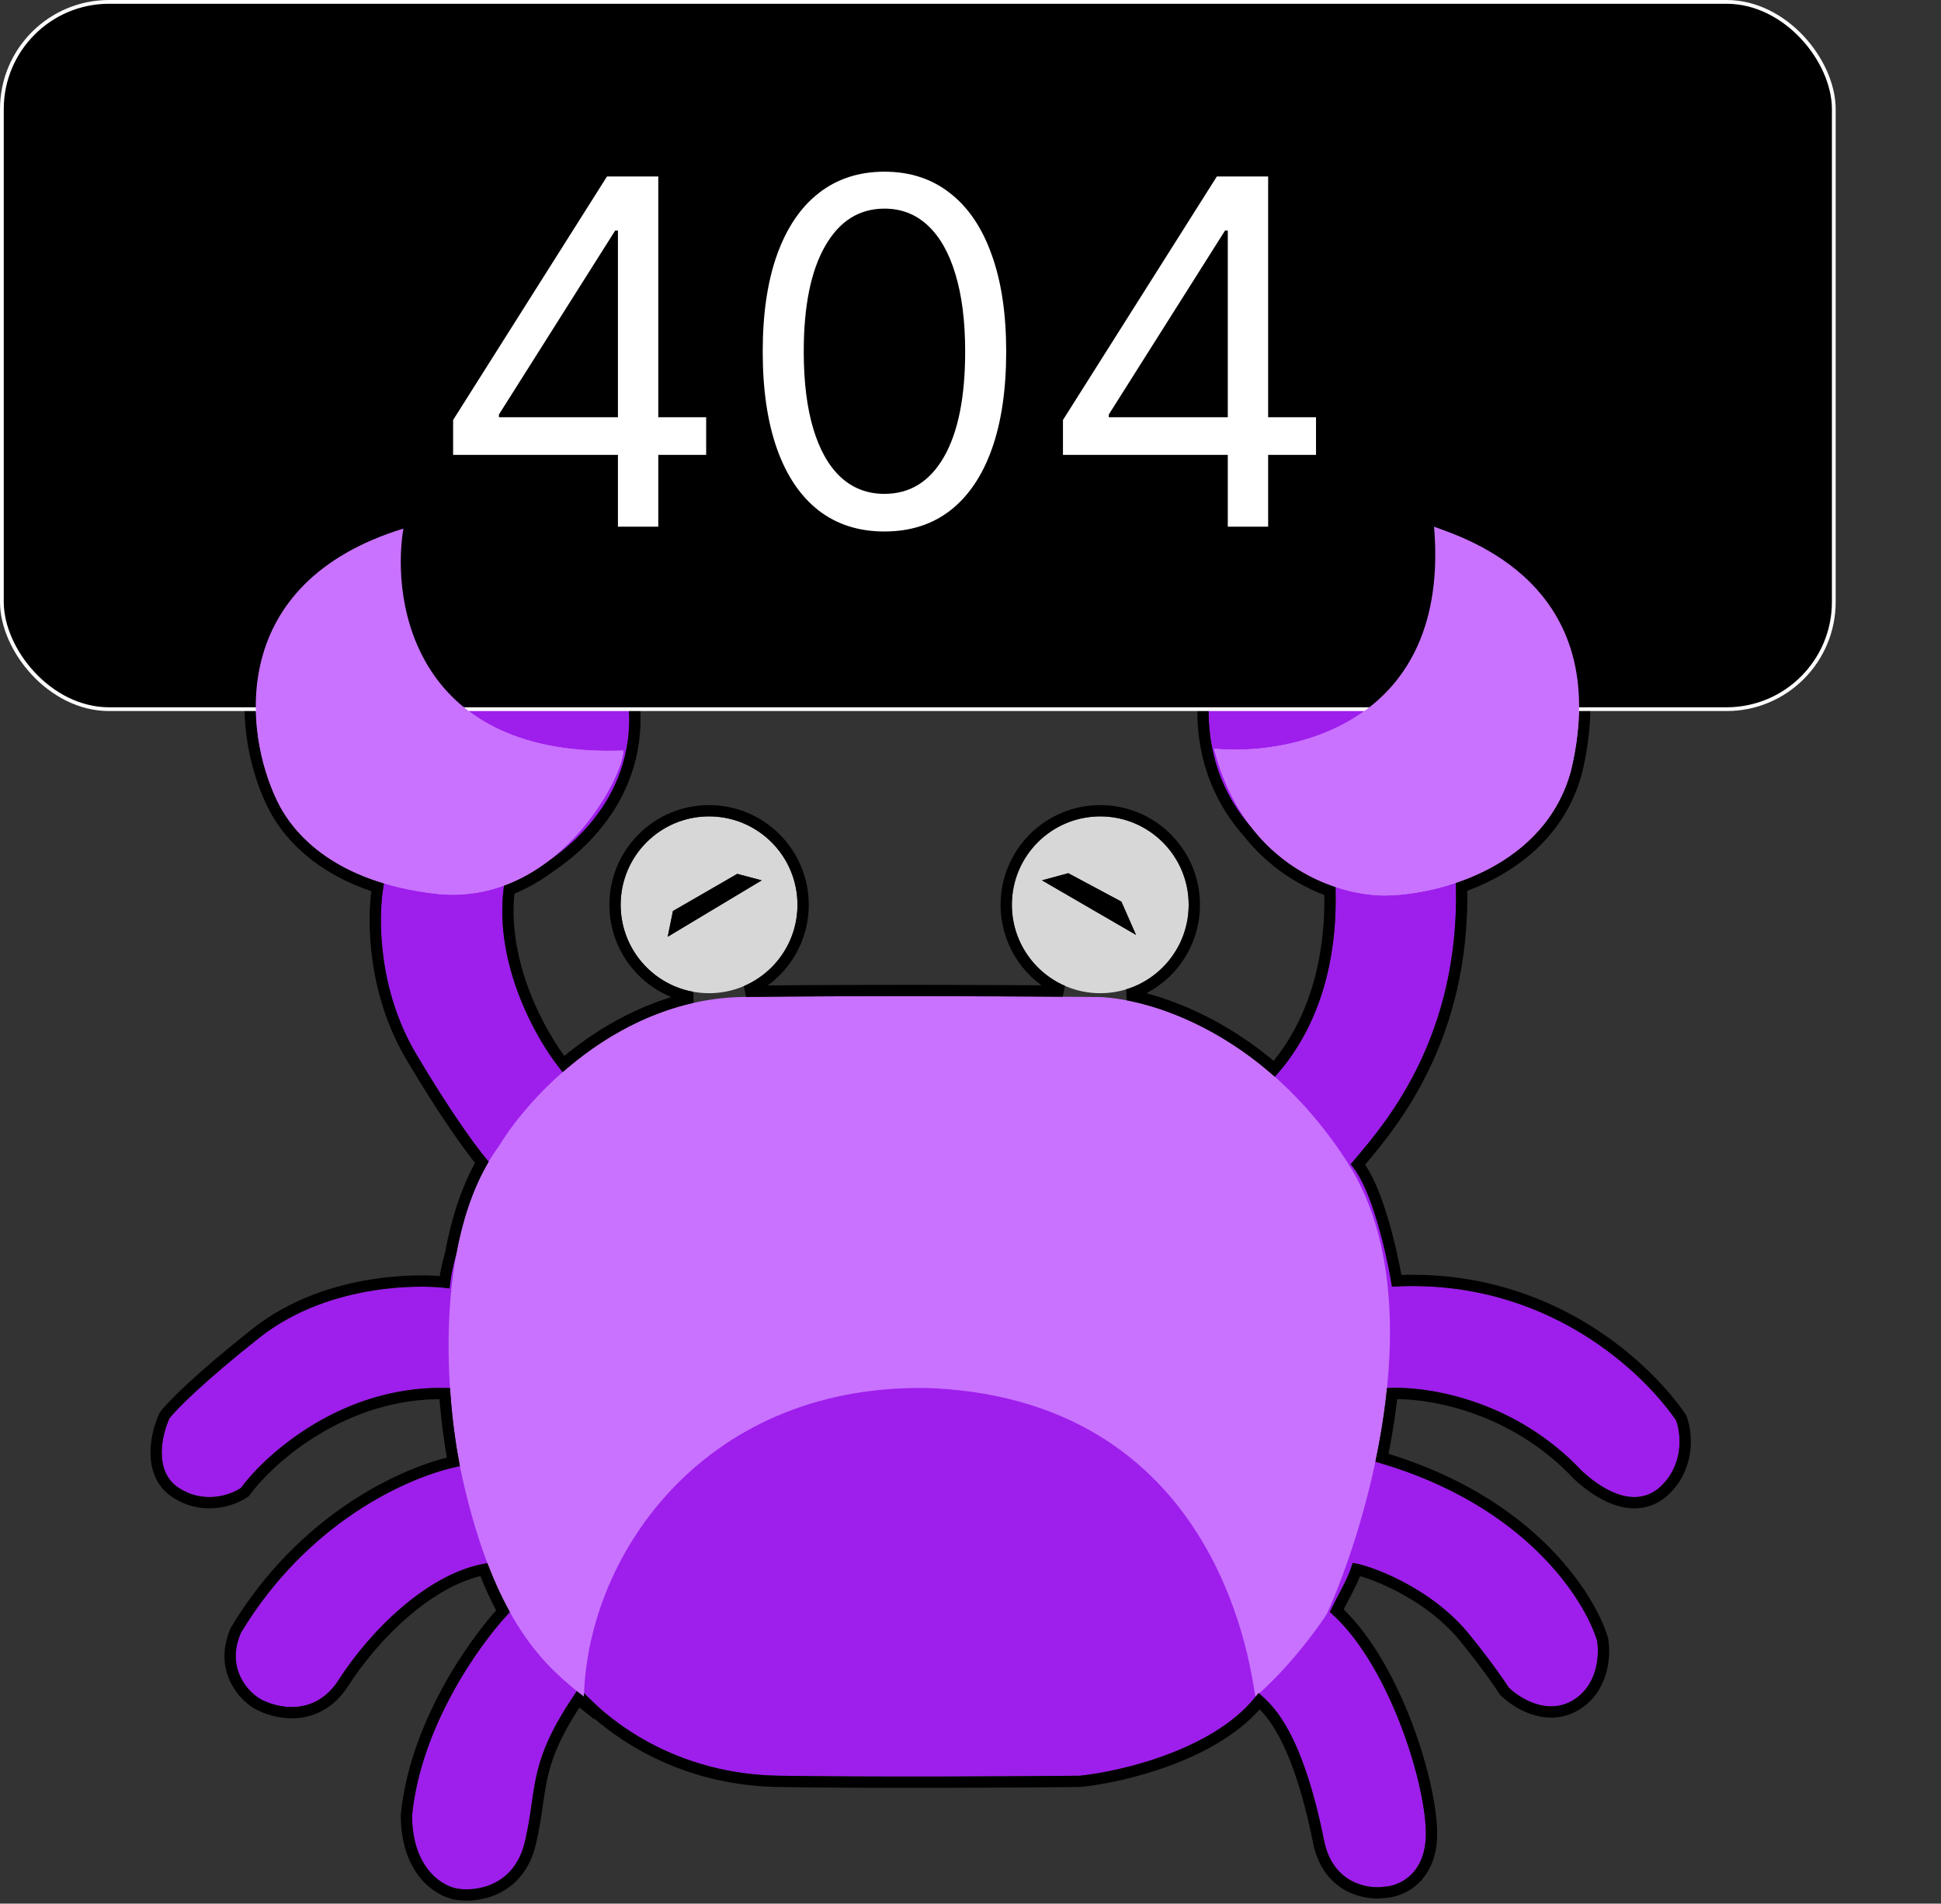 <svg width="516" height="506" viewBox="0 0 516 506" fill="none" xmlns="http://www.w3.org/2000/svg">
<rect x="0" y="0" width="516" height="506" fill="#333333" stroke="none"/>
<path d="M109.55 482.5C111.95 458.5 127.884 436.5 135.55 428.5C134.717 426.167 132.35 420.3 129.55 415.5C113.55 418 98.05 434 90.05 446.5C83.65 456.5 73.384 454 69.05 451.5C65.717 449.5 60.05 443.2 64.05 434C82.85 402.8 111.55 391.333 123.55 389.5C123.217 385.833 122.15 376.6 120.55 369C92.15 367.4 71.05 386 64.05 395.5C61.384 397.333 54.35 399.9 47.55 395.5C40.75 391.1 43.05 381.333 45.05 377C46.717 374.833 53.85 367.5 69.05 355.5C88.05 340.5 114.05 341.5 119.55 342.5C119.95 333.7 127.05 316.833 130.55 309.5C128.217 307 120.95 297.6 110.55 280C100.15 262.4 100.55 242.667 102.05 235C105.384 222.167 113.95 194.4 121.55 186C138.35 182.4 147.55 163.833 150.05 155C157.217 160.833 170.55 177.8 166.55 199C162.55 220.2 143.217 231.833 134.05 235C130.85 256.2 143.05 277.5 150.05 285.5C207.55 292 325.95 301.1 339.55 285.5C356.55 266 355.05 240.5 355.05 235.5C316.65 219.1 318.717 186 324.55 171.5C326.717 167.667 332.75 158.9 339.55 154.5C339.15 172.5 358.05 183.333 367.55 186.5C372.717 194.333 383.85 215.1 387.05 235.5C388.05 278.5 365.55 301.5 359.05 309.5C364.65 315.5 368.717 333.667 370.05 342C410.85 339.6 436.717 364.667 445.55 377.5C446.717 380.5 447.75 388 442.55 394C436.05 401.5 427.05 397 420.55 391C402.15 371.4 377.884 368.167 368.05 369C367.55 373.833 366.35 384.5 365.55 388.5C405.15 399.7 421.05 424.833 424.55 436C425.217 439.667 424.85 448 418.05 452C411.25 456 403.884 451.333 401.05 448.5C399.884 446.667 396.25 441.4 391.05 435C380.55 421.5 362.55 415.5 359.55 415.5C358.55 419.5 355.05 425 353.55 428.5C368.55 441.5 378.55 472 379.05 486.5C379.45 498.1 371.884 501.333 368.05 501.5C363.717 502.167 354.45 500.7 352.05 489.5C346.133 459.912 338.27 453.183 334.697 450.126L334.55 450C323.75 464.8 298.384 470.833 287.05 472C270.884 472.167 232.25 472.4 207.05 472C175.55 471.5 157.55 453 154.05 448.5C140.05 468.5 143.05 474.5 139.55 489.5C136.75 501.5 126.384 502.833 121.55 502C117.55 501.333 109.55 496.5 109.55 482.5Z" fill="#9E1EEC"/>
<path d="M122.733 392C131.505 432 145.567 443.333 155.233 451C156.233 412.5 188.233 367 248.233 369C325.733 373 332.733 446.5 333.733 451C342.533 443.4 350.067 433.167 352.733 429C364.067 403.833 381.033 344.6 358.233 309C335.433 273.4 303.733 264.833 290.733 265C273.567 264.833 230.933 264.6 197.733 265C164.533 265.4 140.567 291.5 132.733 304.5C114.733 328.9 118.567 373 122.733 392Z" fill="#C972FF"/>
<path d="M165.733 199.5C110.933 201.5 103.9 161 107.233 140.5C60.433 154.9 64.733 194.5 73.733 213C78.112 222 89.233 234.3 115.233 237.5C147.733 241.5 165.733 206.5 165.733 199.5Z" fill="#C972FF"/>
<path d="M381.233 140C385.633 192 344.067 201 322.733 199C331.133 231.4 357.233 238.5 369.233 238C382.567 237.667 410.933 230.5 417.733 204.5C429.233 155 389.233 143 381.233 140Z" fill="#C972FF"/>
<path fill-rule="evenodd" clip-rule="evenodd" d="M188.5 264C201.479 264 212 253.479 212 240.5C212 227.521 201.479 217 188.5 217C175.521 217 165 227.521 165 240.5C165 253.479 175.521 264 188.5 264ZM202.5 234L177.5 249L178.895 242.152L196 232.276L202.5 234Z" fill="#D7D7D7"/>
<path fill-rule="evenodd" clip-rule="evenodd" d="M292.5 264C305.479 264 316 253.479 316 240.5C316 227.521 305.479 217 292.5 217C279.521 217 269 227.521 269 240.5C269 253.479 279.521 264 292.5 264ZM277 234L302 248.5L298.105 239.647L284 232.1L277 234Z" fill="#D7D7D7"/>
<path d="M107.775 428.39C114.196 422.903 121.386 418.631 128.609 417.191C130.249 421.362 131.959 425.028 133.707 428.272C125.679 436.991 110.428 458.652 108.058 482.351L108.05 482.425V482.5C108.05 497.19 116.538 502.683 121.3 503.479C123.969 503.938 128.095 503.8 131.97 501.911C135.918 499.986 139.508 496.285 141.011 489.841C141.902 486.023 142.378 482.779 142.809 479.792L142.845 479.539C143.262 476.64 143.641 474.005 144.32 471.232C145.591 466.038 147.936 460.268 153.685 451.686C153.893 451.851 154.098 452.014 154.301 452.175L156.655 454.042L156.668 453.537C164.205 460.777 181.164 473.089 207.027 473.5C232.247 473.9 270.897 473.667 287.066 473.5L287.135 473.499L287.204 473.492C292.988 472.897 302.294 471.069 311.539 467.512C320.231 464.168 329.052 459.226 334.767 452.177C336.445 453.692 338.705 456.062 341.178 460.584C344.235 466.173 347.64 475.095 350.58 489.794L350.582 489.804L350.584 489.814C351.875 495.839 355.065 499.379 358.62 501.274C362.071 503.113 365.764 503.352 368.198 502.995C370.433 502.877 373.603 501.897 376.189 499.358C378.851 496.743 380.762 492.607 380.55 486.448C380.292 478.967 377.607 467.54 373.13 456.379C368.82 445.635 362.757 434.905 355.373 428.116C355.833 427.151 356.4 426.072 357.011 424.909C357.354 424.255 357.712 423.574 358.072 422.873C359.028 421.011 359.996 419.013 360.621 417.161C360.735 417.185 360.857 417.212 360.987 417.243C361.732 417.421 362.676 417.694 363.778 418.069C365.982 418.818 368.773 419.961 371.801 421.521C377.872 424.648 384.795 429.4 389.866 435.921L389.876 435.934L389.886 435.946C395.055 442.307 398.653 447.527 399.785 449.305L399.873 449.444L399.99 449.561C401.54 451.111 404.283 453.128 407.586 454.235C410.919 455.352 414.936 455.572 418.811 453.293C422.626 451.049 424.609 447.594 425.544 444.282C426.471 440.996 426.395 437.762 426.026 435.732L426.01 435.64L425.982 435.551C422.373 424.039 406.433 399.005 367.394 387.472C368.349 382.791 369.16 377.976 369.772 373.099C369.884 372.2 369.99 371.298 370.089 370.394C380.574 370.139 402.551 374.018 419.457 392.027L419.494 392.066L419.533 392.102C422.866 395.178 426.965 397.996 431.198 399.02C433.335 399.538 435.544 399.605 437.702 398.98C439.869 398.352 441.891 397.051 443.684 394.982C449.375 388.416 448.235 380.265 446.948 376.956L446.885 376.793L446.786 376.65C437.87 363.697 412.034 338.614 371.31 340.433C370.58 336.216 369.304 330.217 367.588 324.447C366.635 321.243 365.539 318.084 364.315 315.328C363.327 313.104 362.225 311.075 361.004 309.491C361.3 309.137 361.619 308.76 361.958 308.359C370.015 298.819 389.4 275.866 388.556 235.737C391.248 234.779 393.971 233.61 396.635 232.201C406.506 226.978 415.651 218.391 419.185 204.88L419.19 204.86L419.194 204.839C425.058 179.602 417.798 163.693 407.857 153.752C398.876 144.771 387.811 140.782 382.966 139.035C382.505 138.869 382.101 138.723 381.76 138.596L379.539 137.762L379.739 140.126C381.572 161.788 375.296 175.652 366.013 184.341C361.562 182.579 355.75 179.43 350.849 174.955C345.177 169.774 340.863 162.951 341.05 154.533L341.113 151.702L338.736 153.241C335.149 155.562 331.826 158.987 329.151 162.264C326.468 165.551 324.37 168.772 323.245 170.762L323.196 170.848L323.159 170.94C320.139 178.446 318.109 190.694 321.773 203.209C323.567 209.335 326.716 215.49 331.734 221.16C338.206 229.373 346.183 234.218 353.565 236.849C353.663 243.991 353.834 266.472 338.782 284.095C324.738 272.024 310.287 266.422 299.808 264.415C310.05 261.289 317.5 251.765 317.5 240.5C317.5 226.693 306.307 215.5 292.5 215.5C278.693 215.5 267.5 226.693 267.5 240.5C267.5 250.761 273.682 259.579 282.526 263.431C262.425 263.283 226.975 263.156 198.331 263.493C207.251 259.674 213.5 250.817 213.5 240.5C213.5 226.693 202.307 215.5 188.5 215.5C174.693 215.5 163.5 226.693 163.5 240.5C163.5 252.786 172.363 263.003 184.044 265.104C172.817 267.618 162.969 272.817 154.831 278.818C153.068 280.118 151.383 281.457 149.78 282.816C146.579 278.73 142.63 272.312 139.622 264.652C136.299 256.191 134.165 246.324 135.362 236.482C139.373 234.915 143.02 232.793 146.292 230.355C148.604 228.794 150.968 226.967 153.253 224.867C159.902 218.757 165.949 210.276 168.024 199.278C172.168 177.32 158.386 159.851 150.997 153.837L149.228 152.397L148.607 154.592C147.402 158.849 144.555 165.525 139.969 171.554C135.45 177.496 129.345 182.68 121.586 184.456C119.389 182.318 117.519 180.016 115.936 177.612C108.011 165.58 107.088 150.743 108.714 140.741L109.102 138.356L106.792 139.066C82.946 146.404 71.901 160.269 68.107 174.834C64.345 189.277 67.771 204.173 72.385 213.656C76.035 221.16 84.051 230.62 100.377 235.852C99.014 244.44 99.103 263.575 109.259 280.763C118.164 295.833 124.814 304.969 128.084 308.941C124.02 316.139 121.404 324.466 119.821 333.089C119.04 335.862 118.451 338.503 118.187 340.796C114.459 340.388 107.396 340.222 99.13 341.518C89.412 343.043 77.889 346.611 68.121 354.323C52.907 366.333 45.648 373.762 43.861 376.085L43.759 376.219L43.688 376.371C42.621 378.684 41.474 382.428 41.501 386.236C41.528 390.066 42.762 394.188 46.736 396.759C54.221 401.603 61.935 398.775 64.9 396.736L65.108 396.593L65.258 396.39C71.899 387.378 91.641 369.917 118.226 370.414C118.728 377.277 119.575 383.503 120.51 388.557C106.943 391.629 80.499 403.795 62.766 433.226L62.714 433.311L62.675 433.402C60.502 438.399 60.931 442.714 62.432 446.063C63.907 449.355 66.385 451.65 68.279 452.786L68.29 452.793L68.301 452.799C70.674 454.168 74.624 455.524 78.895 455.183C83.249 454.835 87.849 452.722 91.314 447.309C95.243 441.17 101.023 434.16 107.775 428.39ZM198.685 234.54L179.65 245.961L180.23 243.113L196.214 233.885L198.685 234.54ZM296.941 240.725L298.776 244.896L280.862 234.506L283.818 233.704L296.941 240.725Z" stroke="black" stroke-width="3"/>
<rect x="0.5" y="0.5" width="487" height="188" rx="28.5" fill="black" stroke="white"/>
<path d="M165.733 199.5C110.933 201.5 103.9 161 107.233 140.5C60.433 154.9 64.733 194.5 73.733 213C78.112 222 89.233 234.3 115.233 237.5C147.733 241.5 165.733 206.5 165.733 199.5Z" fill="#C972FF"/>
<path d="M381.233 140C385.633 192 344.067 201 322.733 199C331.133 231.4 357.233 238.5 369.233 238C382.567 237.667 410.933 230.5 417.733 204.5C429.233 155 389.233 143 381.233 140Z" fill="#C972FF"/>
<path d="M120.455 120.909V111.636L161.364 46.909H168.091V61.273H163.545L132.636 110.182V110.909H187.727V120.909H120.455ZM164.273 140V118.091V113.773V46.909H175V140H164.273ZM235.125 141.273C228.277 141.273 222.443 139.409 217.625 135.682C212.807 131.924 209.125 126.485 206.58 119.364C204.034 112.212 202.761 103.576 202.761 93.454C202.761 83.394 204.034 74.803 206.58 67.682C209.155 60.53 212.852 55.076 217.67 51.318C222.519 47.53 228.337 45.636 235.125 45.636C241.913 45.636 247.716 47.53 252.534 51.318C257.383 55.076 261.08 60.53 263.625 67.682C266.201 74.803 267.489 83.394 267.489 93.454C267.489 103.576 266.216 112.212 263.67 119.364C261.125 126.485 257.443 131.924 252.625 135.682C247.807 139.409 241.973 141.273 235.125 141.273ZM235.125 131.273C241.913 131.273 247.186 128 250.943 121.455C254.701 114.909 256.58 105.576 256.58 93.454C256.58 85.394 255.716 78.53 253.989 72.864C252.292 67.197 249.837 62.879 246.625 59.909C243.443 56.939 239.61 55.455 235.125 55.455C228.398 55.455 223.14 58.773 219.352 65.409C215.564 72.015 213.67 81.364 213.67 93.454C213.67 101.515 214.519 108.364 216.216 114C217.913 119.636 220.352 123.924 223.534 126.864C226.746 129.803 230.61 131.273 235.125 131.273ZM282.58 120.909V111.636L323.489 46.909H330.216V61.273H325.67L294.761 110.182V110.909H349.852V120.909H282.58ZM326.398 140V118.091V113.773V46.909H337.125V140H326.398Z" fill="white"/>
</svg>

